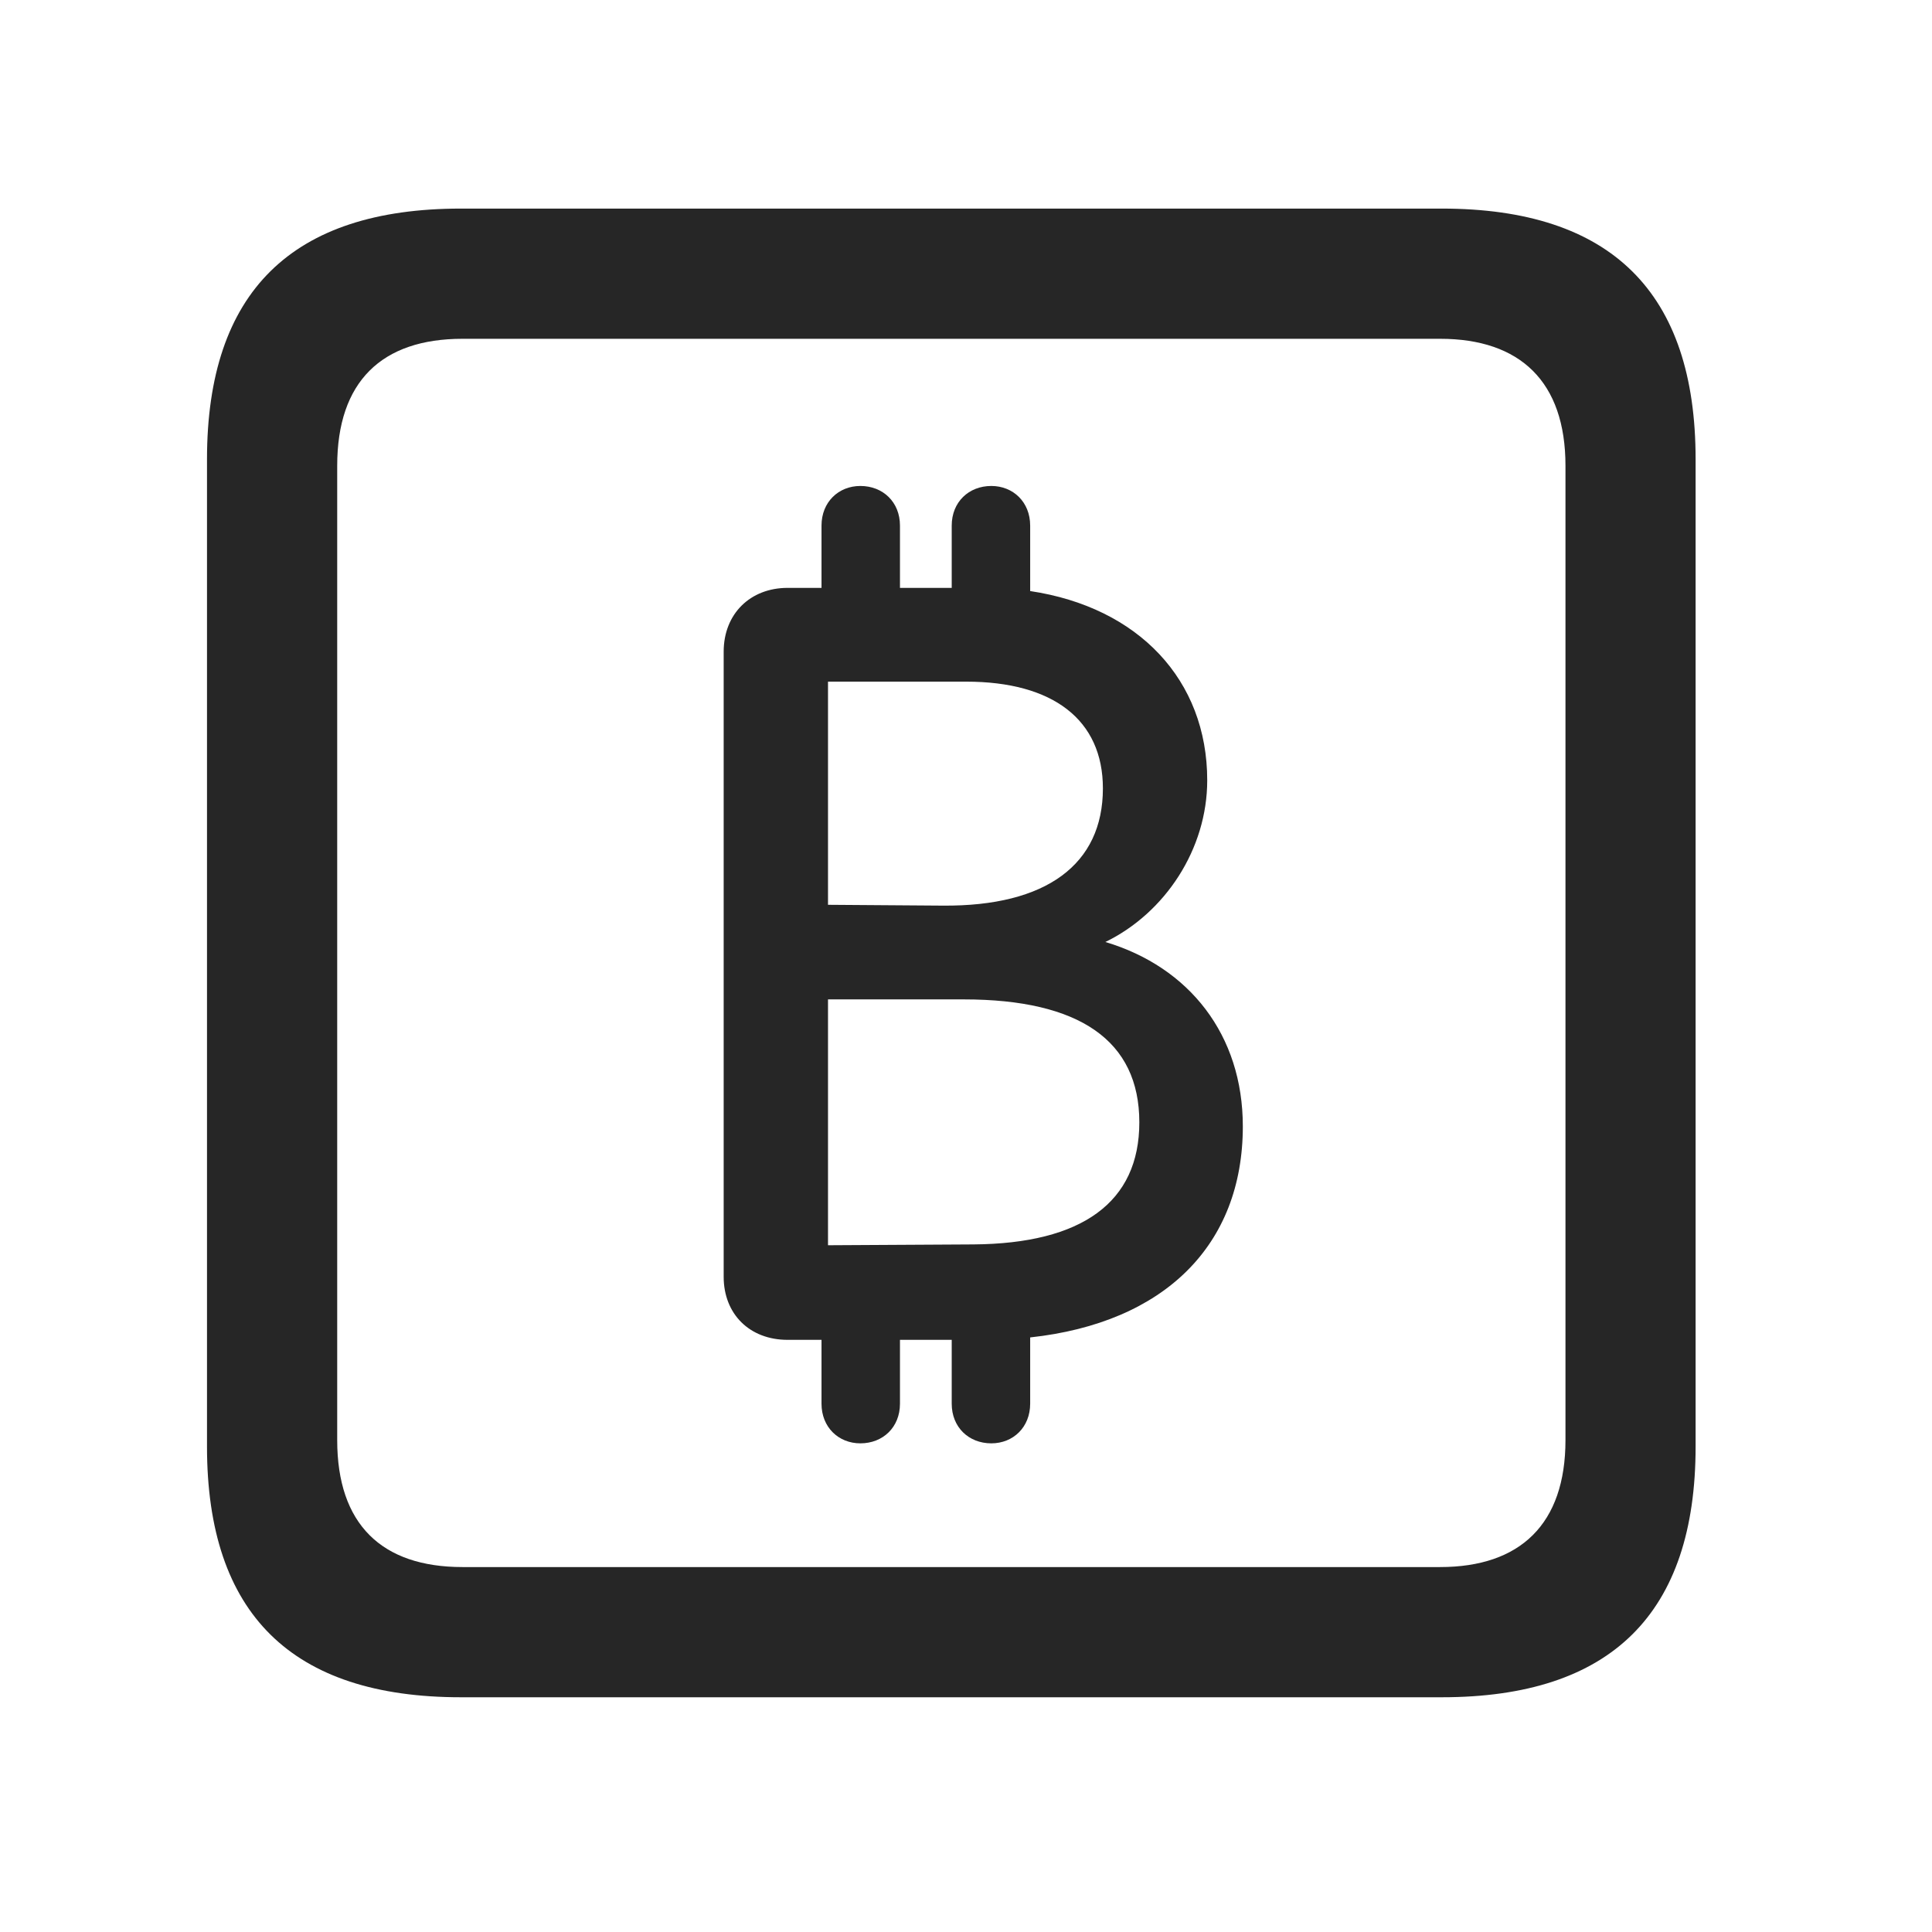 <svg width="28" height="28" viewBox="0 0 28 28" fill="none" xmlns="http://www.w3.org/2000/svg">
<path d="M6.68 24.598H20.895C23.355 24.598 24.574 23.379 24.574 20.965V6.656C24.574 4.242 23.355 3.023 20.895 3.023H6.68C4.23 3.023 3 4.23 3 6.656V20.965C3 23.391 4.23 24.598 6.68 24.598ZM6.703 22.711C5.531 22.711 4.887 22.09 4.887 20.871V6.75C4.887 5.531 5.531 4.91 6.703 4.91H20.871C22.031 4.91 22.688 5.531 22.688 6.75V20.871C22.688 22.09 22.031 22.711 20.871 22.711H6.703Z" fill="black" fill-opacity="0.85"/>
<path d="M10.488 18.504C10.488 19.043 10.863 19.418 11.414 19.418H11.906V20.344C11.906 20.684 12.152 20.918 12.469 20.918C12.797 20.918 13.043 20.684 13.043 20.344V19.418H13.793V20.344C13.793 20.684 14.039 20.918 14.367 20.918C14.684 20.918 14.93 20.684 14.93 20.344V19.383C16.875 19.172 18.012 18.047 18.012 16.324C18.012 15 17.238 14.016 16.02 13.652C16.887 13.23 17.496 12.305 17.496 11.309C17.496 9.855 16.5 8.801 14.93 8.566V7.617C14.93 7.277 14.684 7.043 14.367 7.043C14.039 7.043 13.793 7.277 13.793 7.617V8.52H13.043V7.617C13.043 7.277 12.797 7.043 12.469 7.043C12.152 7.043 11.906 7.277 11.906 7.617V8.52H11.414C10.875 8.52 10.488 8.895 10.488 9.445V18.504ZM12 18.047V14.484H13.969C15.645 14.484 16.512 15.082 16.512 16.266C16.512 17.426 15.68 18.023 14.109 18.035L12 18.047ZM12 13.113V9.879H14.004C15.258 9.879 15.984 10.43 15.984 11.426C15.984 12.527 15.164 13.137 13.664 13.125L12 13.113Z" fill="black" fill-opacity="0.85"/>
</svg>

